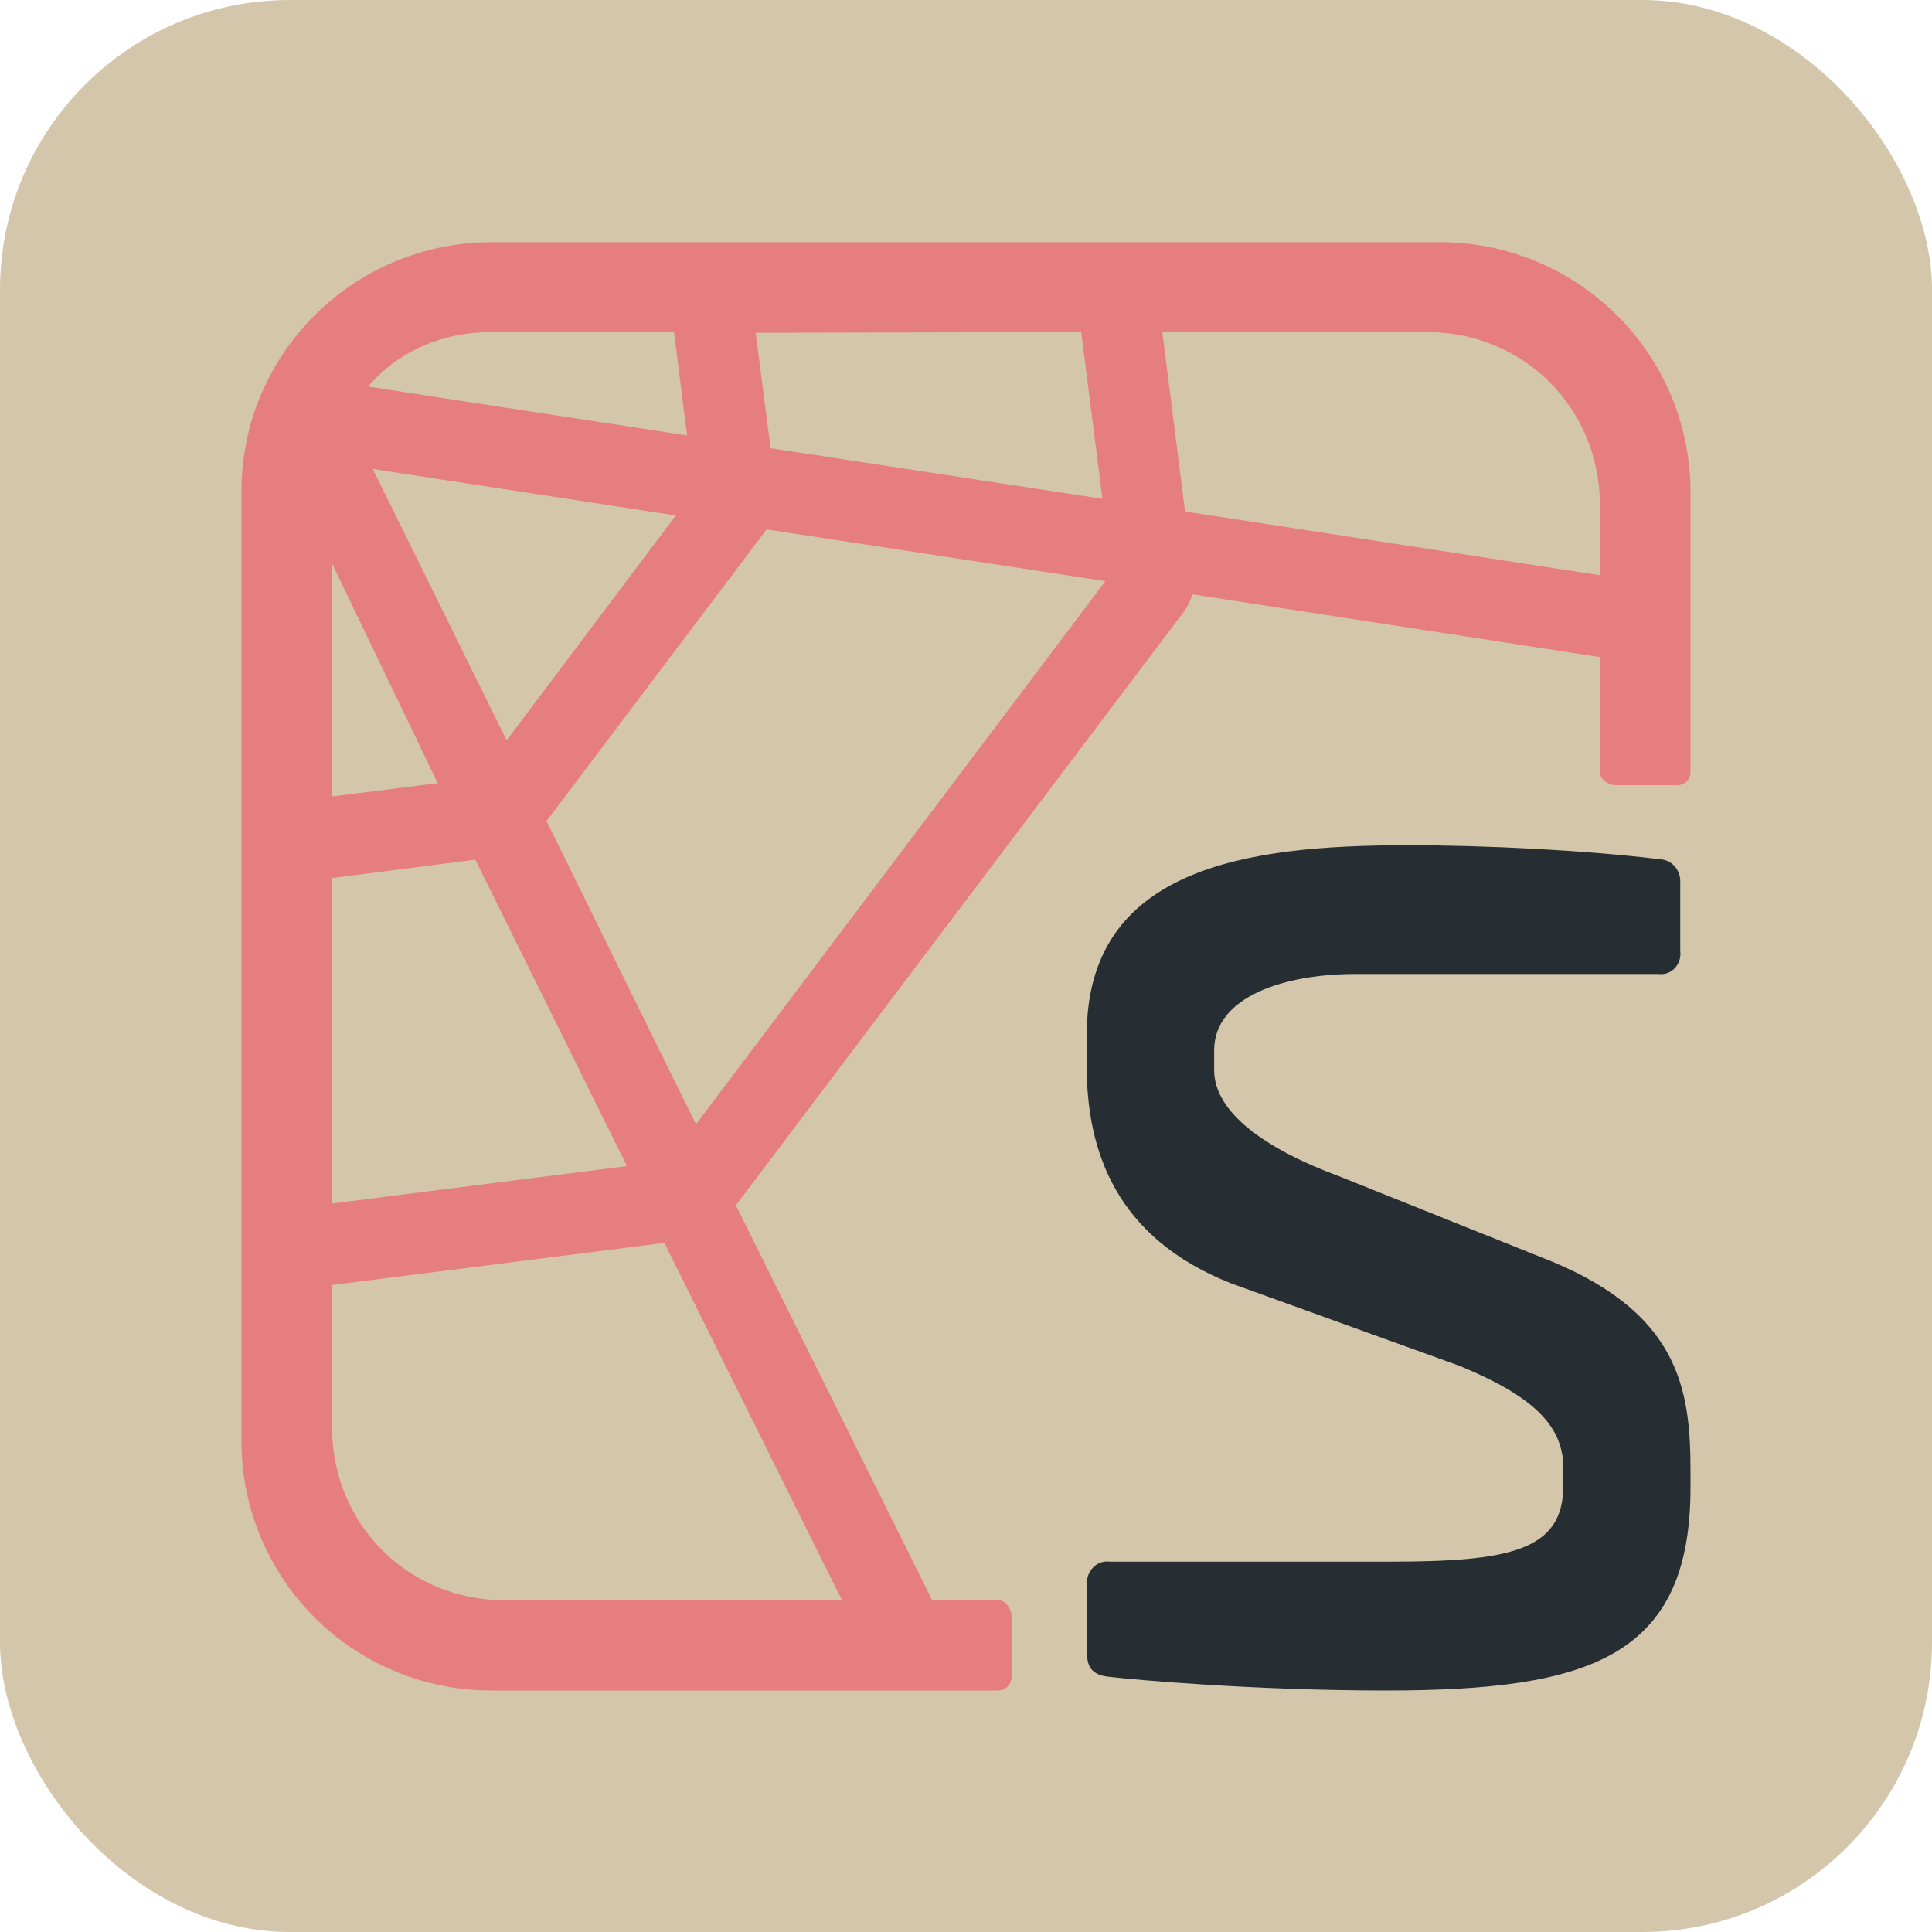 <svg xmlns="http://www.w3.org/2000/svg" width="16" height="16" version="1.1">
 <rect style="fill:#d3c6aa" width="16" height="16" x="0" y="0" rx="2.4" ry="2.4"/>
 <path style="fill:#272e33" class="a" d="m 13.747,7.116 c 0.104,0.005 0.176,0.096 0.168,0.201 v 0.556 c 0.015,0.11 -0.071,0.208 -0.18,0.193 h -2.508 c -0.575,0 -1.172,0.18 -1.172,0.633 v 0.163 c 0,0.35 0.423,0.653 1.034,0.879 l 1.662,0.666 C 13.9,10.847 14,11.488 14,12.179 v 0.14 C 14,13.725 13.164,14 11.477,14 10.39,14 9.403,13.912 9.191,13.887 9.041,13.875 9.003,13.799 9.003,13.699 l 4.959e-4,-0.57 c -0.016,-0.11 0.078,-0.212 0.187,-0.196 h 2.311 c 0.999,0 1.445,-0.089 1.445,-0.629 v -0.151 c 0,-0.364 -0.283,-0.603 -0.858,-0.841 L 10.2,10.63 C 9.238,10.253 9,9.525 9,8.834 V 8.571 c 0,-1.382 1.315,-1.571 2.651,-1.571 0.639,-2.792e-4 1.462,0.039 2.096,0.116 z"/>
 <path style="fill:#e67e80" class="b" d="M 13.232,2.469 C 12.865,2.17 12.405,2.006 11.931,2.006 H 4.067 C 3.732,2.006 3.401,2.088 3.104,2.244 2.754,2.429 2.464,2.71 2.267,3.053 2.23,3.123 2.197,3.189 2.165,3.258 c -0.018,0.047 -0.038,0.094 -0.054,0.14 -0.033,0.094 -0.058,0.191 -0.075,0.289 -0.025,0.128 -0.037,0.257 -0.036,0.387 v 7.861 C 1.999,12.245 2.069,12.551 2.204,12.83 2.549,13.546 3.273,14 4.067,14 h 4.198 c 0.062,0 0.112,-0.05 0.112,-0.112 v -0.502 c 0,-0.062 -0.05,-0.136 -0.112,-0.134 H 7.72 L 6.094,9.982 9.804,5.066 c 0.032,-0.043 0.056,-0.092 0.07,-0.144 l 3.377,0.52 v 0.955 c 3.75e-4,0.061 0.072,0.106 0.134,0.106 h 0.504 C 13.95,6.503 13.999,6.458 14,6.397 V 4.074 C 14,3.45 13.718,2.86 13.232,2.469 Z M 8.954,2.75 9.13,4.131 6.382,3.712 6.258,2.756 Z m -4.883,0 H 5.582 L 5.69,3.606 3.682,3.299 3.049,3.201 C 3.303,2.902 3.675,2.75 4.067,2.75 Z M 5.597,4.269 4.196,6.131 3.087,3.884 Z M 2.75,4.667 3.625,6.486 2.75,6.596 Z m 0,2.605 1.186,-0.153 1.256,2.538 -2.442,0.31 z M 6.973,13.253 H 4.179 C 3.378,13.251 2.752,12.624 2.75,11.823 V 10.642 L 5.502,10.293 Z M 5.764,9.311 4.526,6.8 6.346,4.388 v -0.004 L 9.154,4.813 Z M 13.25,4.764 9.814,4.236 9.626,2.75 h 2.194 c 0.801,0.002 1.428,0.631 1.43,1.431 z"/>
</svg>
